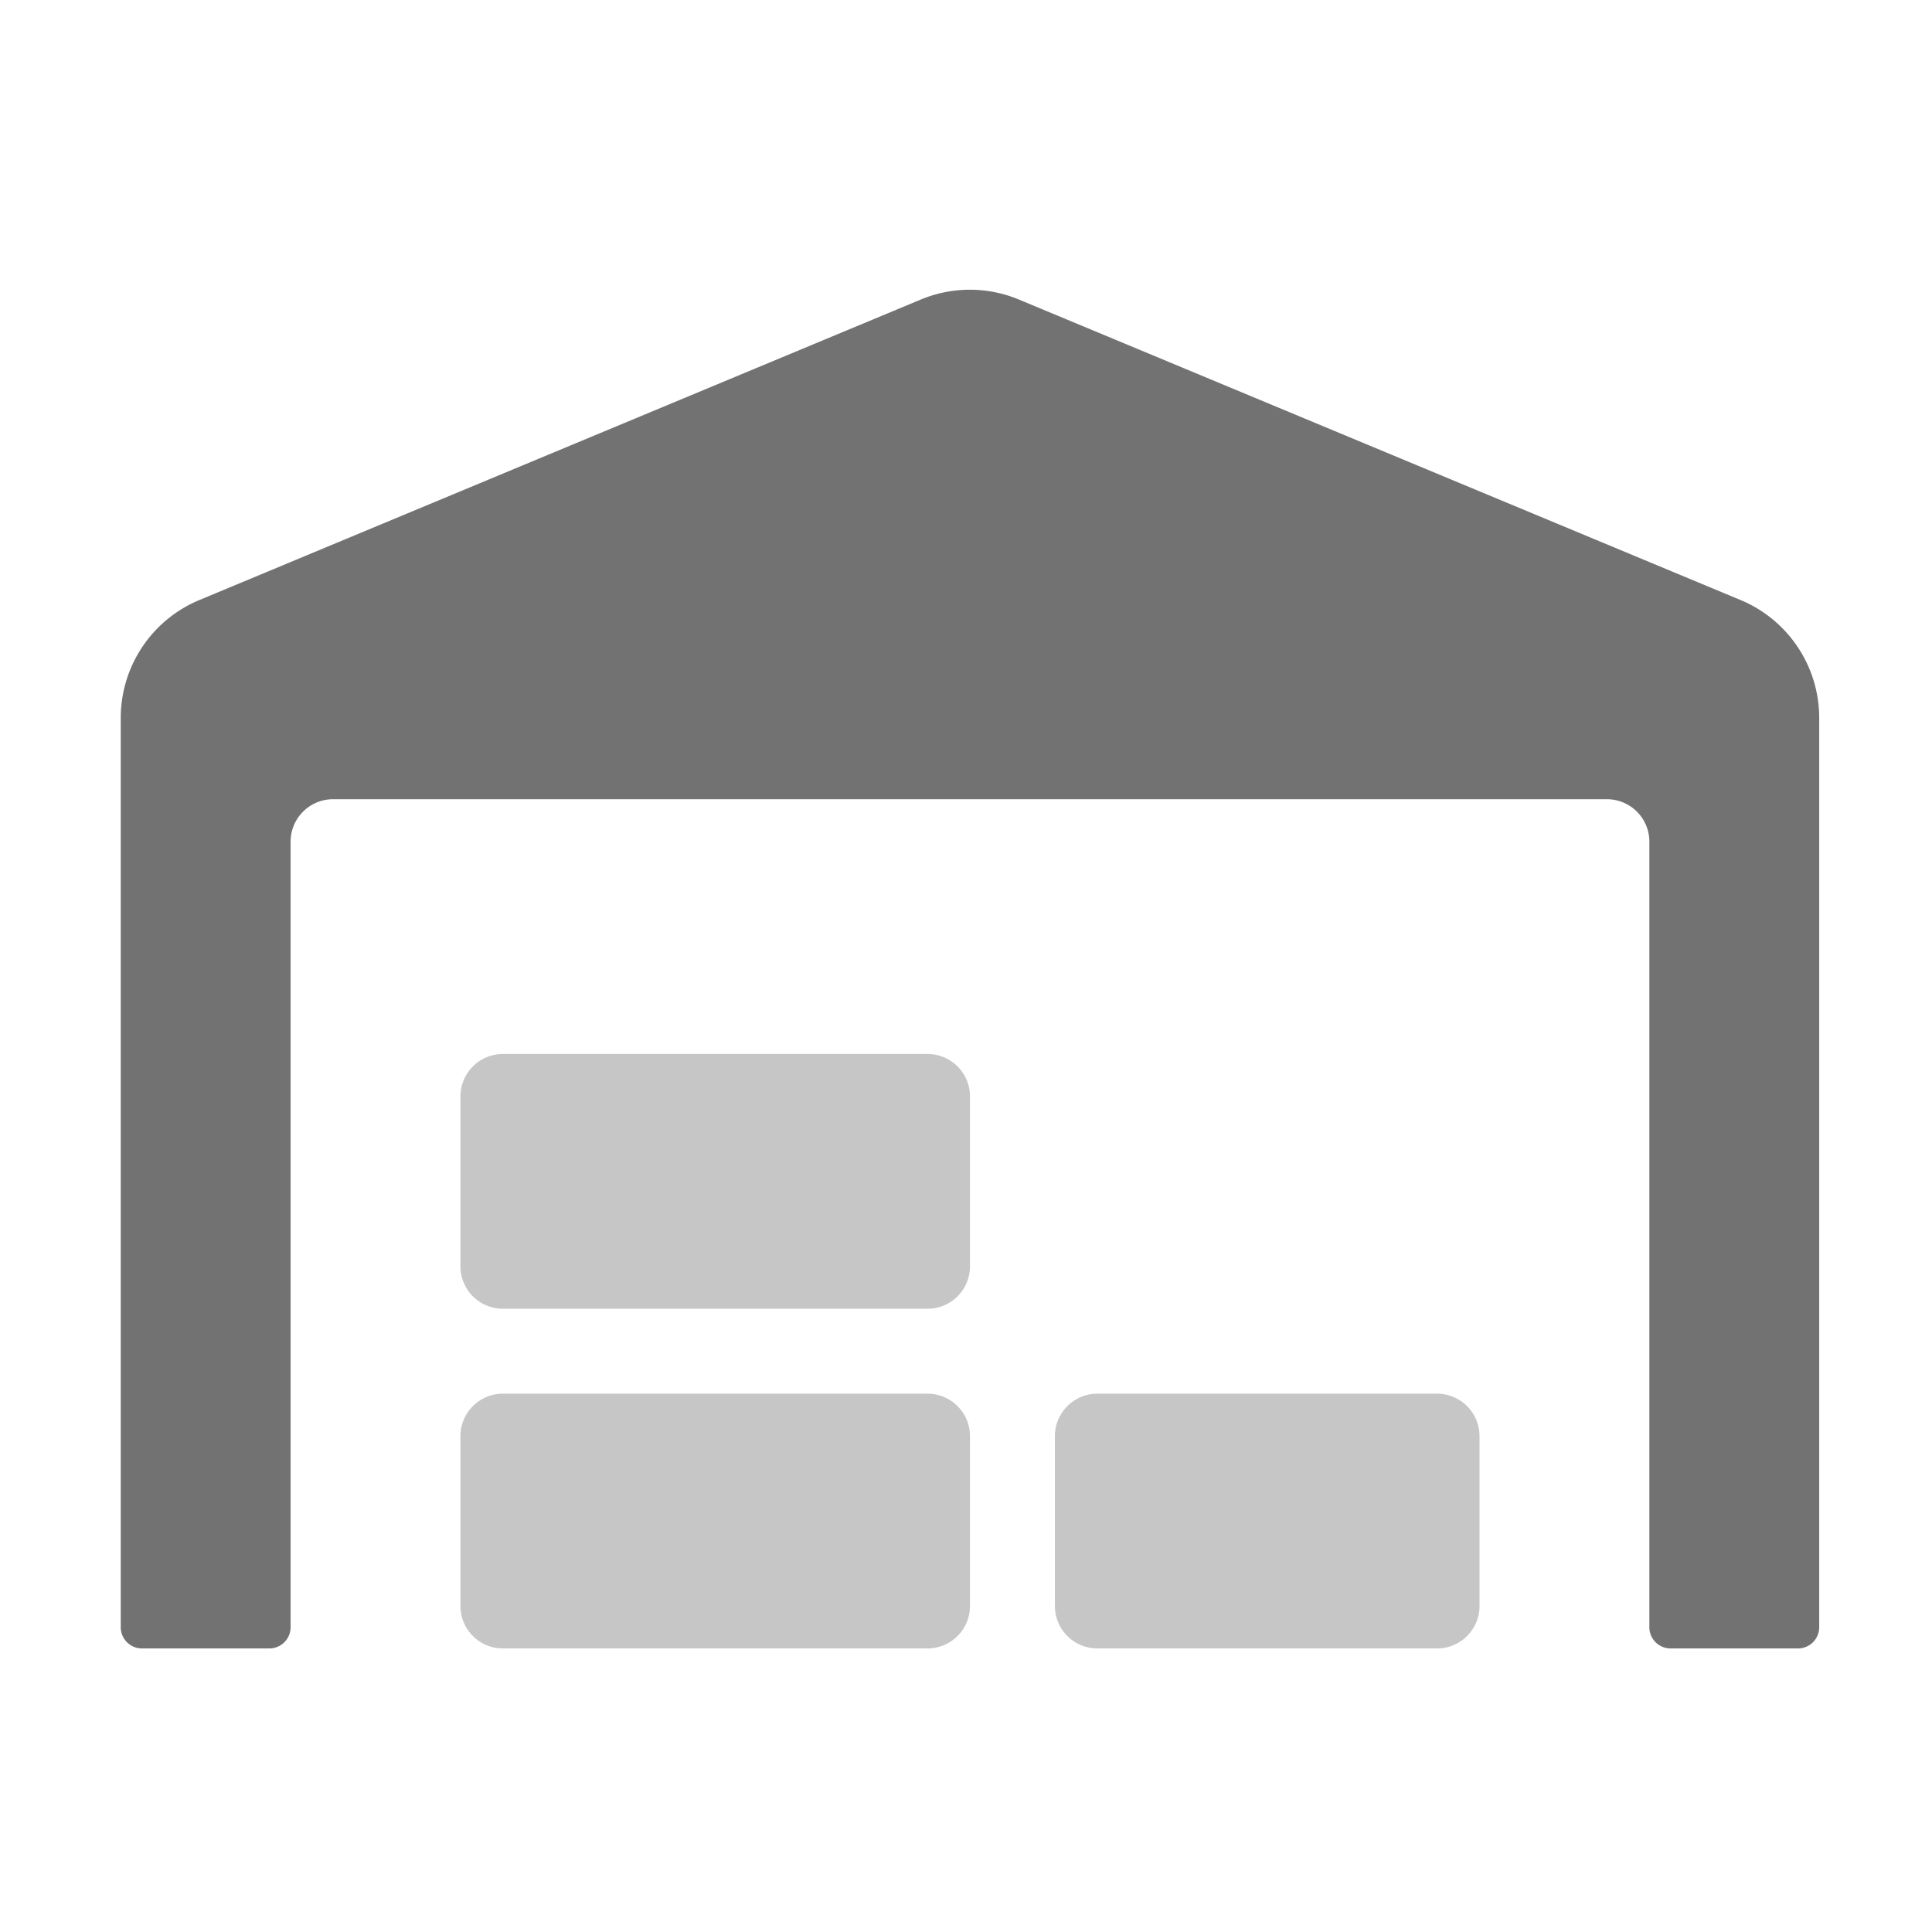 ﻿<?xml version='1.0' encoding='UTF-8'?>
<svg viewBox="-2 -4.798 32 32" xmlns="http://www.w3.org/2000/svg">
  <g transform="matrix(0.999, 0, 0, 0.999, 0, 0)">
    <g transform="matrix(0.044, 0, 0, 0.044, 0, 0)">
      <defs>
        <style>.fa-secondary{opacity:.4}</style>
      </defs>
      <path d="M304, 416L144, 416A16 16 0 0 0 128, 432L128, 496A16 16 0 0 0 144, 512L304, 512A16 16 0 0 0 320, 496L320, 432A16 16 0 0 0 304, 416zM304, 288L144, 288A16 16 0 0 0 128, 304L128, 368A16 16 0 0 0 144, 384L304, 384A16 16 0 0 0 320, 368L320, 304A16 16 0 0 0 304, 288zM496, 416L368, 416A16 16 0 0 0 352, 432L352, 496A16 16 0 0 0 368, 512L496, 512A16 16 0 0 0 512, 496L512, 432A16 16 0 0 0 496, 416z" fill="#727272" opacity="0.4" fill-opacity="1" class="Black" />
      <path d="M640, 161.28L640, 504A8 8 0 0 1 632, 512L584, 512A8 8 0 0 1 576, 504L576, 208A16 16 0 0 0 560, 192L80, 192A16 16 0 0 0 64, 208L64, 504A8 8 0 0 1 56, 512L8, 512A8 8 0 0 1 0, 504L0, 161.28A48.11 48.11 0 0 1 29.5, 117L301.5, 3.7A48.06 48.06 0 0 1 338.4, 3.7L610.5, 117A48.11 48.11 0 0 1 640, 161.28z" fill="#727272" fill-opacity="1" class="Black" />
    </g>
  </g>
</svg>